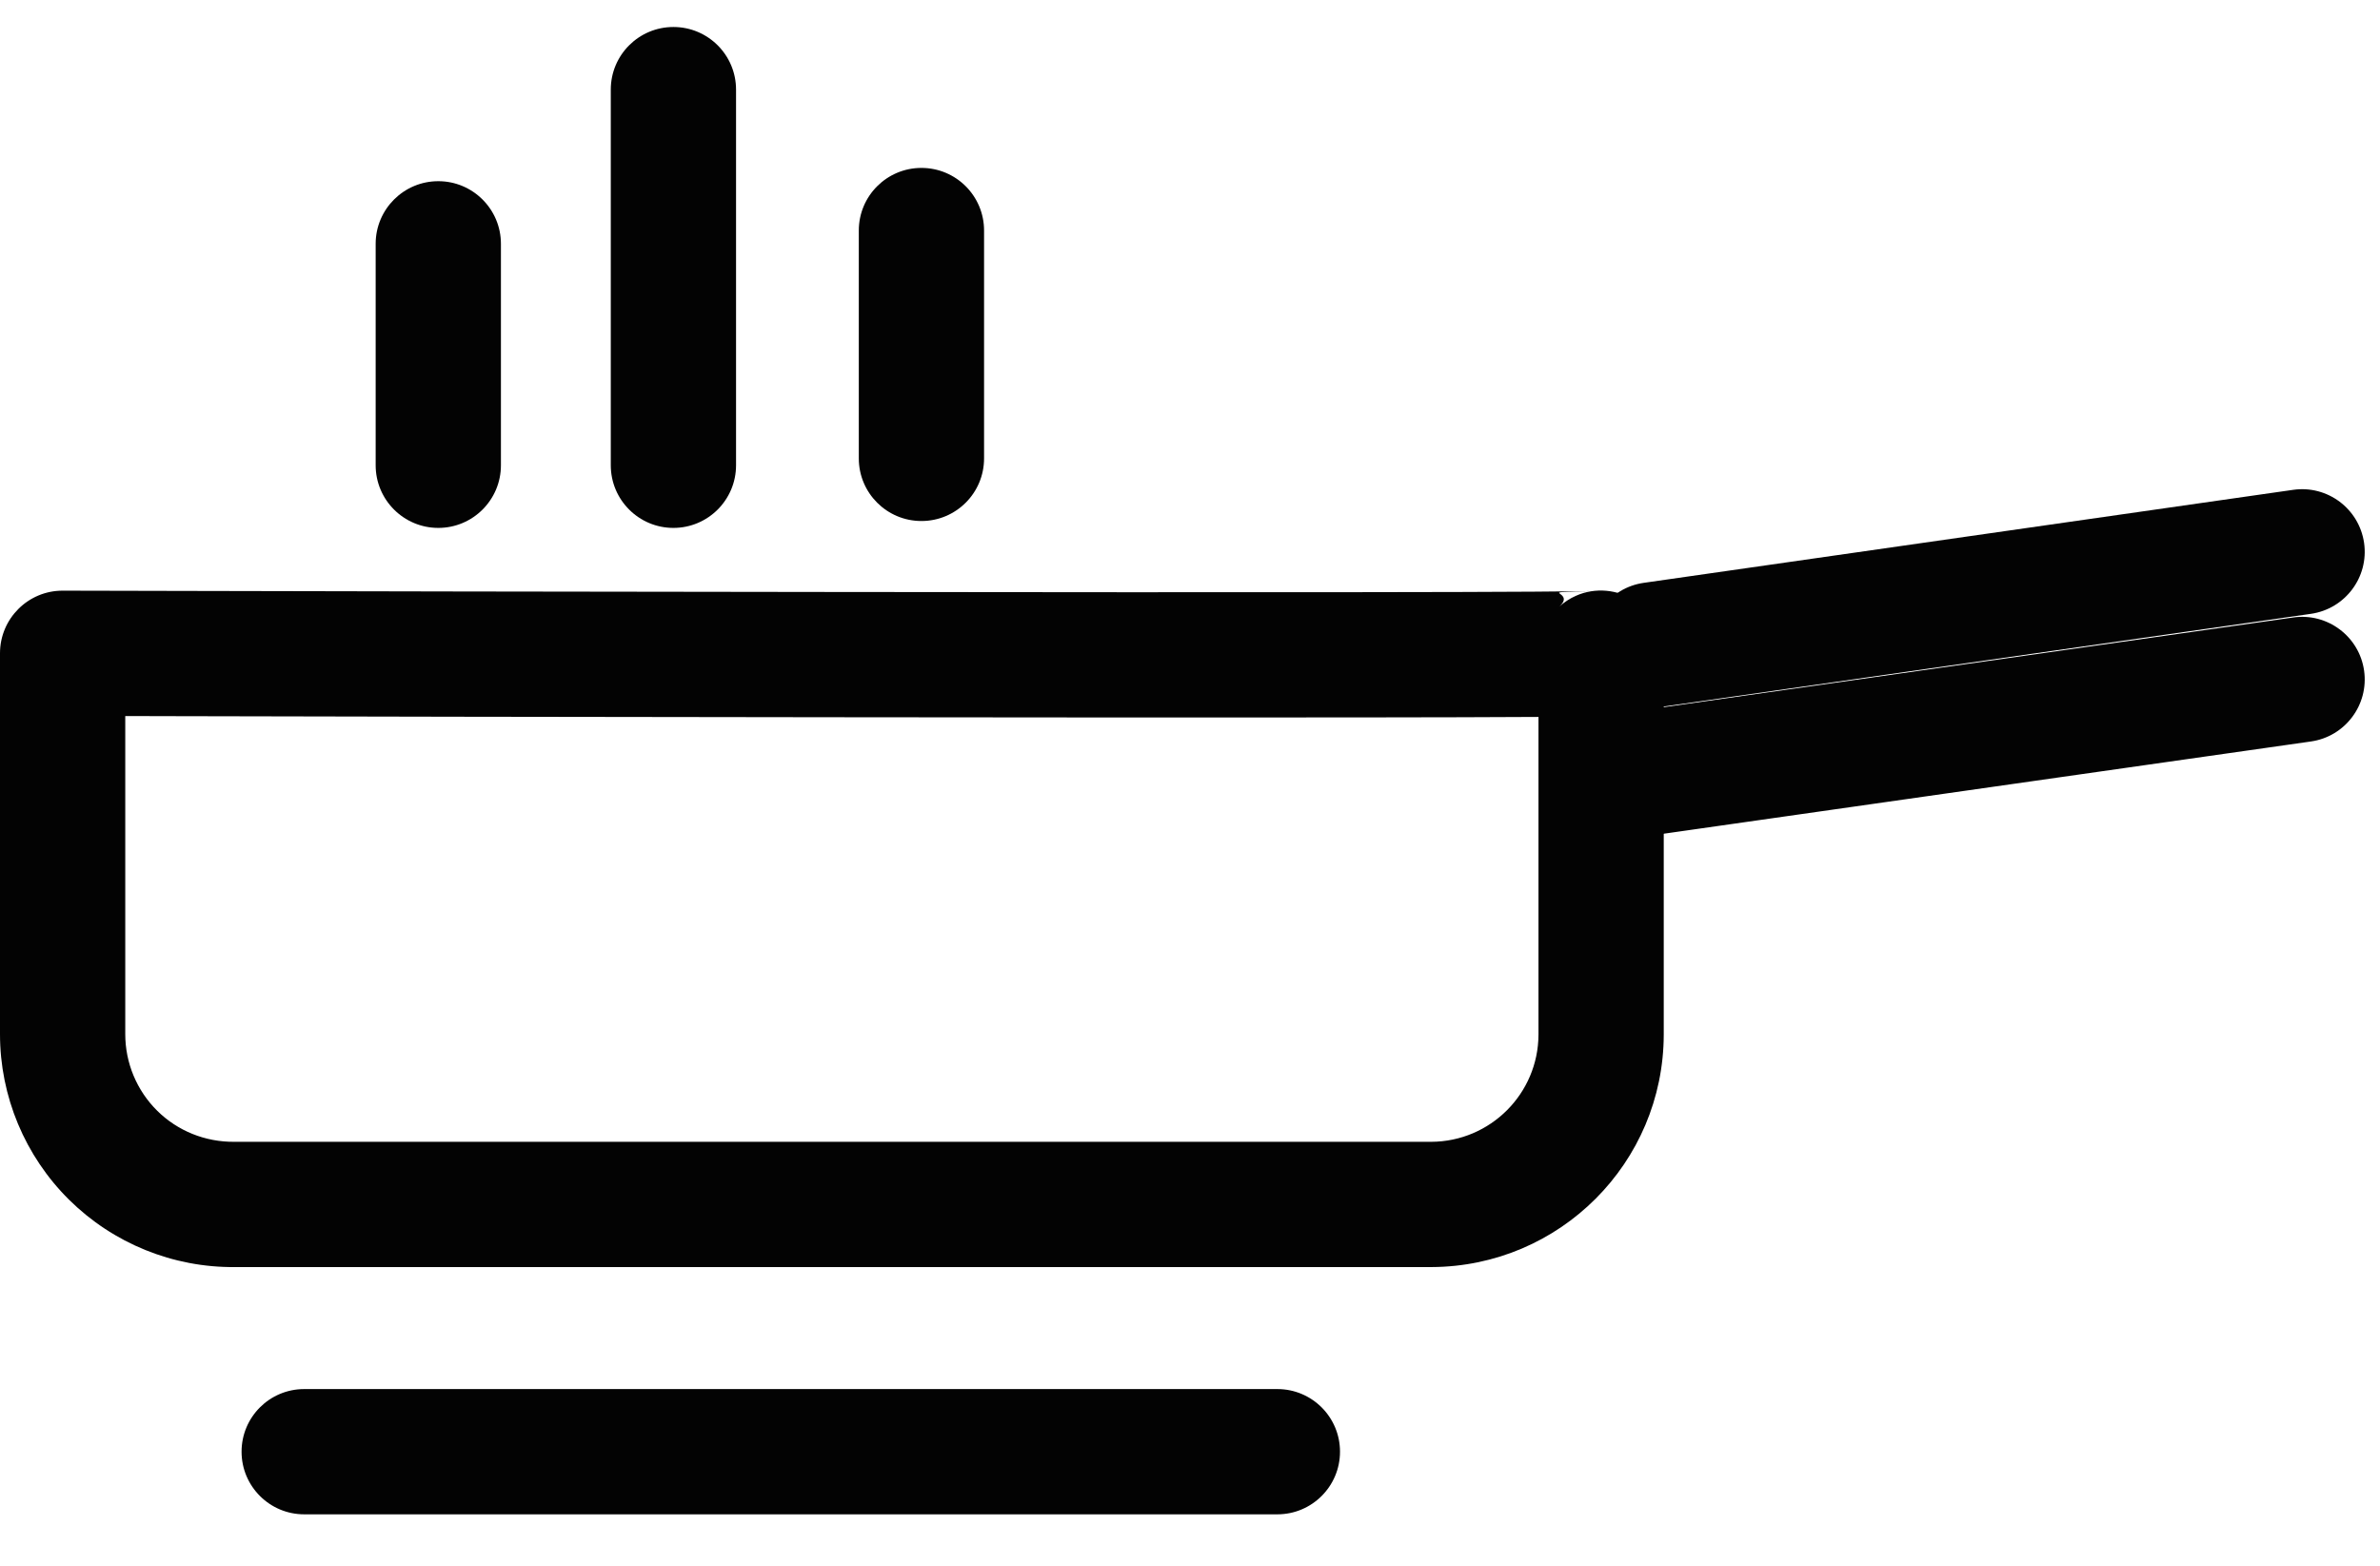 <?xml version="1.0" encoding="UTF-8"?>
<svg width="38px" height="25px" viewBox="0 0 38 25" version="1.1" xmlns="http://www.w3.org/2000/svg" xmlns:xlink="http://www.w3.org/1999/xlink">
    <!-- Generator: sketchtool 51.3 (57544) - http://www.bohemiancoding.com/sketch -->
    <title>0A9D1D45-EC16-48F9-ABD7-9D02E421D1B0</title>
    <desc>Created with sketchtool.</desc>
    <defs></defs>
    <g id="style-guide" stroke="none" stroke-width="1" fill="none" fill-rule="evenodd">
        <g id="icons" transform="translate(-489, -115)" fill="#030303" fill-rule="nonzero">
            <g id="ico/ico_without_cooking" transform="translate(490, 116)">
                <path d="M20.709,10.455 C18.598,10.458 15.726,10.456 12.281,10.452 C10.4,10.45 8.404,10.447 6.352,10.444 C4.763,10.441 3.231,10.438 1.813,10.435 C1.375,10.434 1.178,10.433 1,10.433 L1,15.512 C1,15.971 1.183,16.411 1.509,16.734 C1.835,17.057 2.277,17.236 2.745,17.231 L21.852,17.231 C22.797,17.227 23.561,16.461 23.564,15.519 L23.564,10.447 C22.846,10.451 21.908,10.454 20.709,10.455 Z M23.899,8.474 C23.926,8.499 24.043,8.553 23.895,8.687 C23.978,8.612 24.068,8.554 24.162,8.513 L23.899,8.474 Z M24.162,8.513 C24.787,8.234 25.564,8.677 25.564,9.431 L25.564,15.521 C25.559,17.565 23.906,19.222 21.857,19.231 L2.754,19.231 C1.762,19.241 0.807,18.853 0.102,18.155 C-0.603,17.456 -1,16.505 -1,15.512 L-1,9.431 C-1,8.878 -0.551,8.429 0.002,8.431 C0.087,8.431 0.087,8.431 0.484,8.432 C1.023,8.433 1.023,8.433 1.817,8.435 C3.235,8.438 4.767,8.441 6.356,8.444 C8.408,8.447 10.402,8.45 12.283,8.452 C15.727,8.456 18.598,8.458 20.706,8.455 C21.903,8.454 22.838,8.451 23.486,8.447 C23.827,8.445 24.087,8.443 24.263,8.44 C24.334,8.439 24.39,8.438 24.43,8.437 C23.937,8.453 23.873,8.449 23.899,8.474 L24.162,8.513 Z M24.43,8.437 C24.439,8.437 24.447,8.437 24.455,8.436 C24.451,8.436 24.447,8.437 24.444,8.437 L24.43,8.437 Z" id="Shape"></path>
                <path d="M25.528,10.286 C24.981,10.364 24.475,9.984 24.397,9.437 C24.318,8.891 24.698,8.384 25.245,8.306 L35.614,6.821 C36.161,6.743 36.667,7.122 36.746,7.669 C36.824,8.216 36.444,8.722 35.897,8.801 L25.528,10.286 Z" id="Shape"></path>
                <path d="M25.528,12.317 C24.981,12.395 24.474,12.015 24.396,11.468 C24.318,10.922 24.699,10.415 25.245,10.337 L35.615,8.859 C36.161,8.781 36.668,9.161 36.746,9.707 C36.824,10.254 36.444,10.761 35.897,10.839 L25.528,12.317 Z" id="Shape"></path>
                <path d="M6.998,6.429 C6.998,6.981 6.55,7.429 5.998,7.429 C5.446,7.429 4.998,6.981 4.998,6.429 L4.998,2.893 C4.998,2.341 5.446,1.893 5.998,1.893 C6.55,1.893 6.998,2.341 6.998,2.893 L6.998,6.429 Z" id="Shape"></path>
                <path d="M10.752,6.429 C10.752,6.981 10.304,7.429 9.752,7.429 C9.2,7.429 8.752,6.981 8.752,6.429 L8.752,0.431 C8.752,-0.122 9.2,-0.569 9.752,-0.569 C10.304,-0.569 10.752,-0.122 10.752,0.431 L10.752,6.429 Z" id="Shape"></path>
                <path d="M14.712,6.319 C14.712,6.872 14.264,7.319 13.712,7.319 C13.16,7.319 12.712,6.872 12.712,6.319 L12.712,2.681 C12.712,2.128 13.16,1.681 13.712,1.681 C14.264,1.681 14.712,2.128 14.712,2.681 L14.712,6.319 Z" id="Shape"></path>
                <path d="M3.857,23.179 C3.305,23.179 2.857,22.731 2.857,22.179 C2.857,21.626 3.305,21.179 3.857,21.179 L19.395,21.179 C19.947,21.179 20.395,21.626 20.395,22.179 C20.395,22.731 19.947,23.179 19.395,23.179 L3.857,23.179 Z" id="Shape"></path>
            </g>
        </g>
    </g>
</svg>